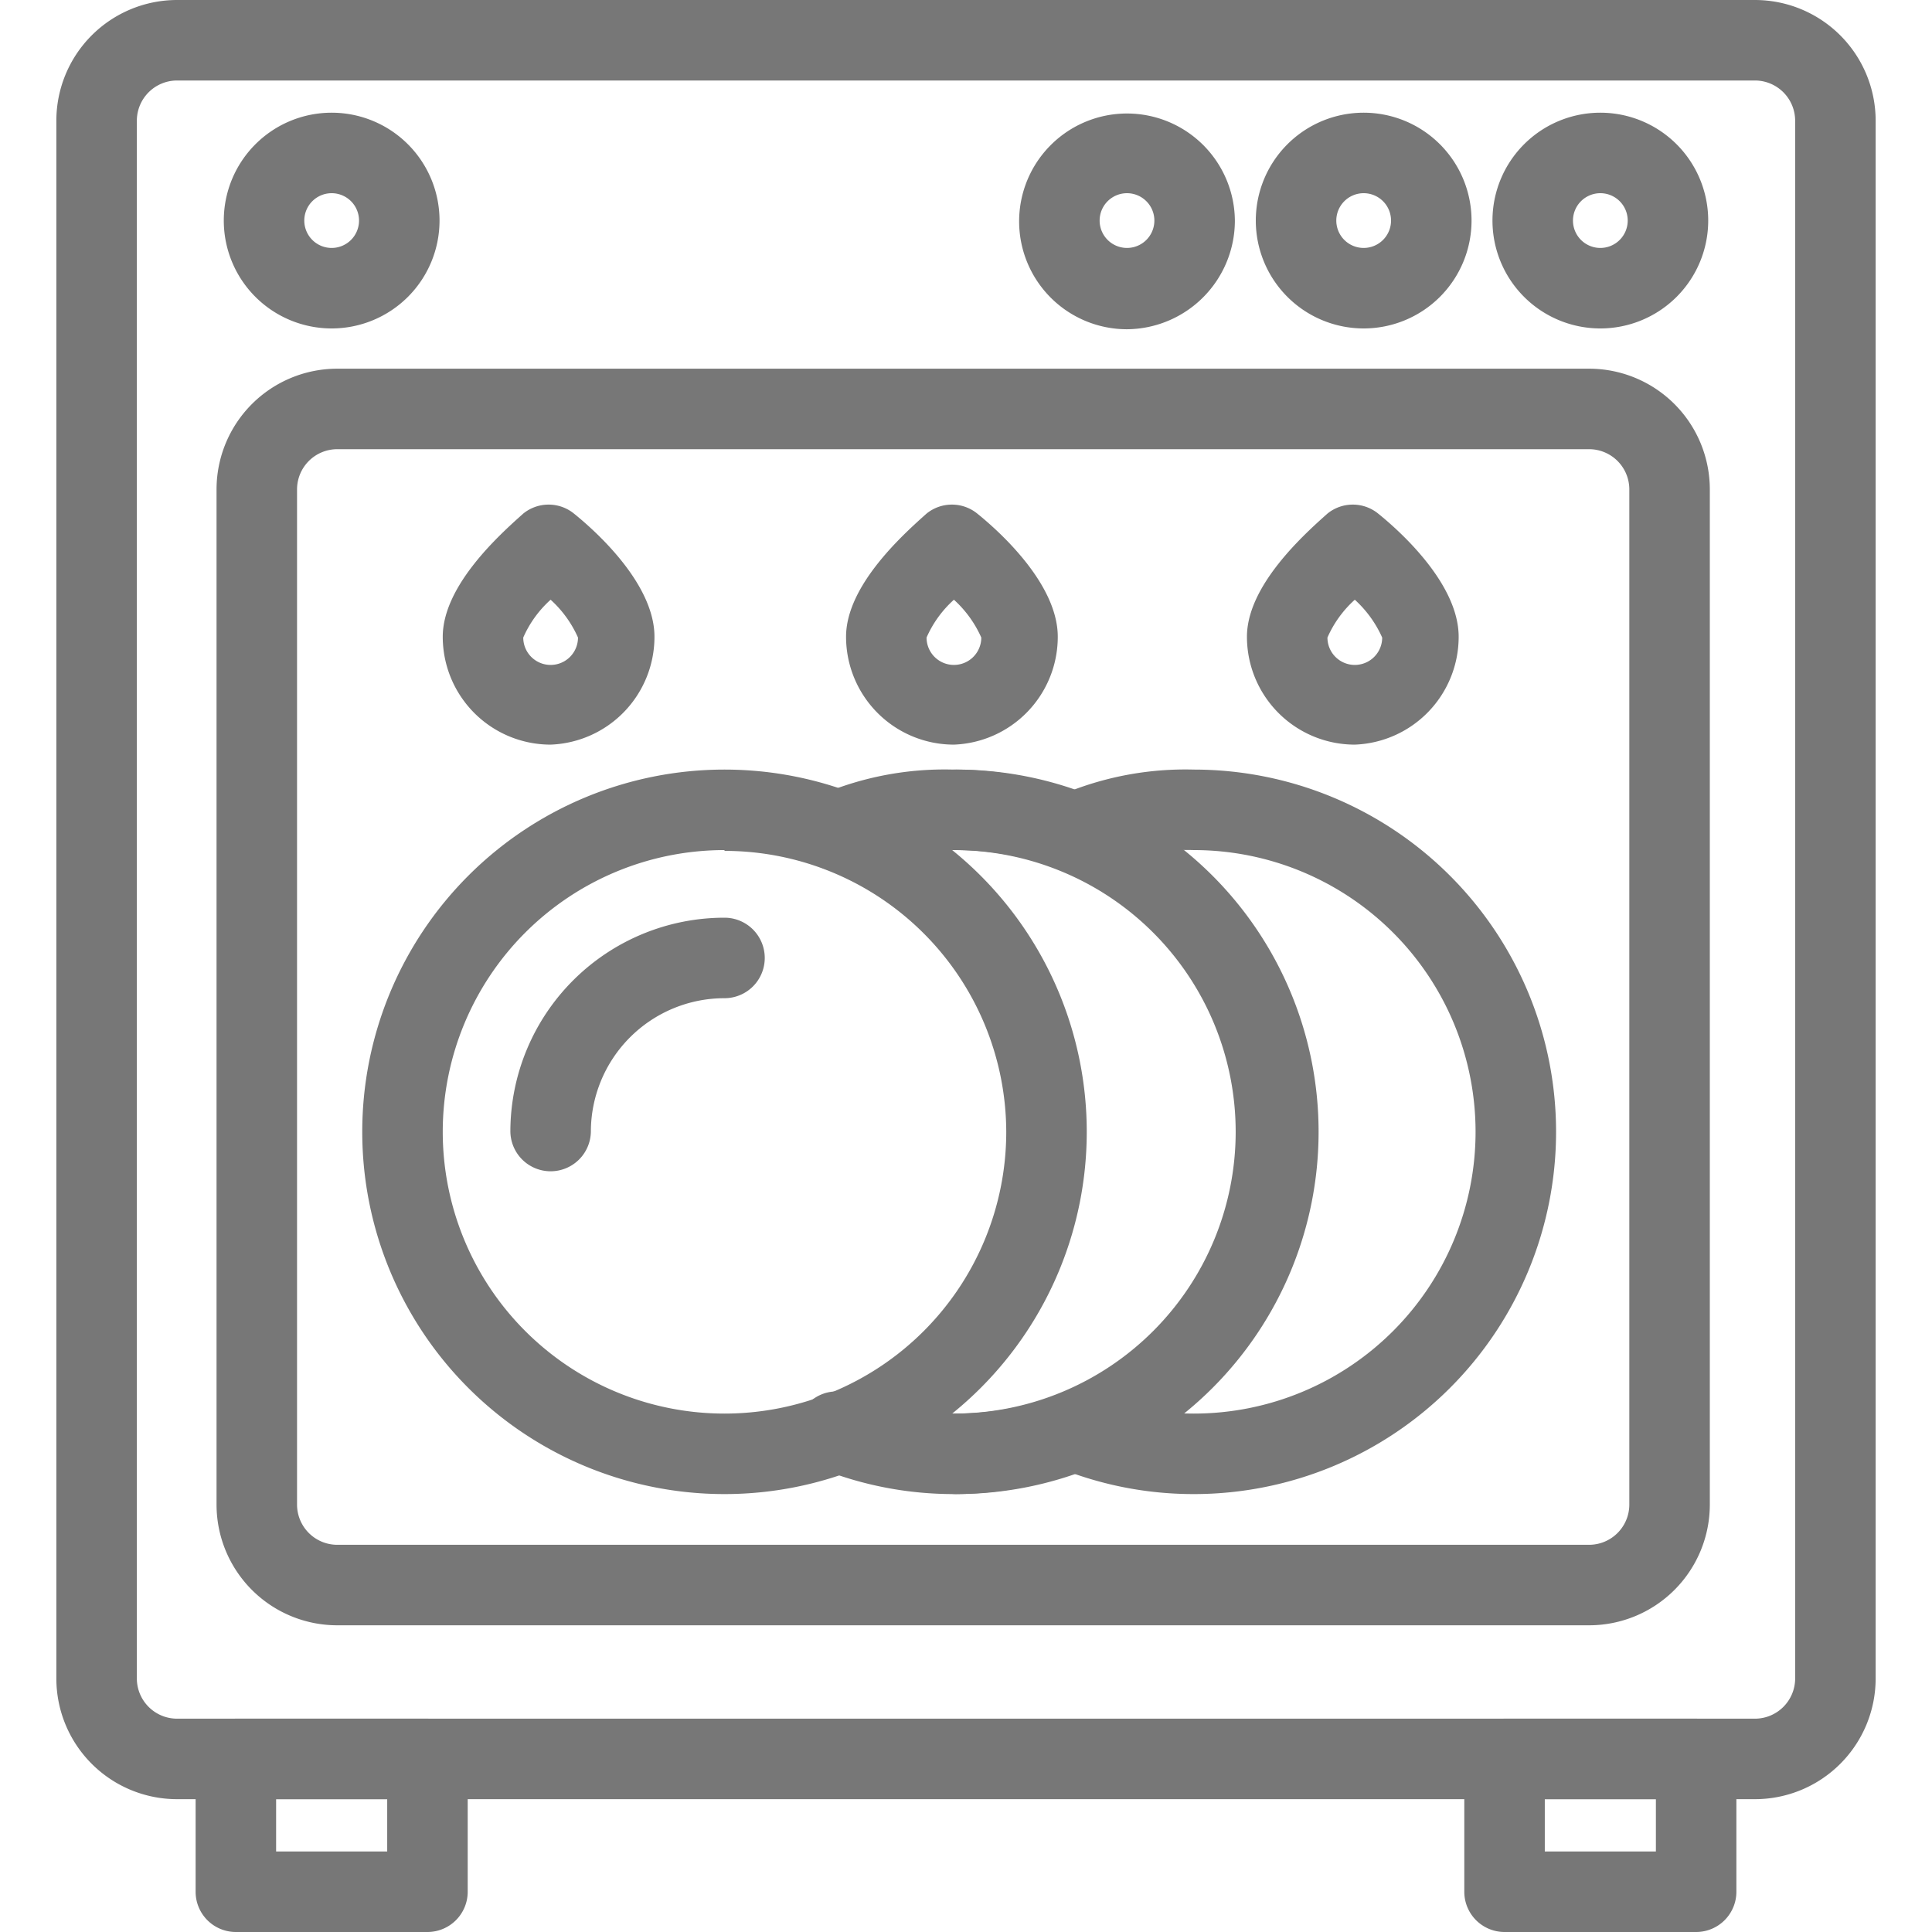 <svg id="Layer_1" data-name="Layer 1" xmlns="http://www.w3.org/2000/svg" viewBox="0 0 24 24"><defs><style>.cls-1{fill:#777;}</style></defs><title>dishwasher</title><path class="cls-1" d="M21.8,22.35H2.2a1.5,1.5,0,0,1-1.5-1.5V1.5A1.5,1.5,0,0,1,2.2,0H21.8a1.5,1.5,0,0,1,1.5,1.5V20.85A1.5,1.5,0,0,1,21.8,22.35ZM2.2,1a.5.5,0,0,0-.5.5V20.85a.5.5,0,0,0,.5.5H21.8a.5.5,0,0,0,.5-.5V1.5a.5.5,0,0,0-.5-.5Z"/><path class="cls-1" d="M19.74,20.19H4.19a1.5,1.5,0,0,1-1.5-1.5V6.08a1.5,1.5,0,0,1,1.5-1.5H19.74a1.5,1.5,0,0,1,1.5,1.5V18.69A1.5,1.5,0,0,1,19.74,20.19ZM4.19,5.58a.5.5,0,0,0-.5.5V18.69a.5.5,0,0,0,.5.5H19.74a.5.5,0,0,0,.5-.5V6.08a.5.5,0,0,0-.5-.5Z"/><path class="cls-1" d="M4.12,4.08A1.34,1.34,0,1,1,5.46,2.74,1.34,1.34,0,0,1,4.12,4.08Zm0-1.68a.34.34,0,1,0,.34.34A.34.34,0,0,0,4.12,2.4Z"/><path class="cls-1" d="M6.84,9.25A1.34,1.34,0,0,1,5.5,7.91c0-.64.72-1.28,1-1.53a.5.5,0,0,1,.63,0c.31.25,1,.89,1,1.53A1.34,1.34,0,0,1,6.84,9.25Zm0-1.8a1.37,1.37,0,0,0-.34.47.34.34,0,0,0,.68,0A1.4,1.4,0,0,0,6.84,7.45Z"/><path class="cls-1" d="M11.85,9.25a1.34,1.34,0,0,1-1.34-1.34c0-.64.72-1.28,1-1.53a.5.5,0,0,1,.63,0c.31.25,1,.89,1,1.53A1.34,1.34,0,0,1,11.85,9.25Zm0-1.8a1.37,1.37,0,0,0-.34.47.34.34,0,0,0,.68,0A1.4,1.4,0,0,0,11.85,7.45Z"/><path class="cls-1" d="M16.83,9.25a1.34,1.34,0,0,1-1.34-1.34c0-.64.72-1.28,1-1.53a.5.5,0,0,1,.63,0c.31.25,1,.89,1,1.53A1.34,1.34,0,0,1,16.83,9.25Zm0-1.8a1.37,1.37,0,0,0-.34.47.34.34,0,0,0,.68,0A1.41,1.41,0,0,0,16.83,7.45Z"/><path class="cls-1" d="M14,4.09a1.34,1.34,0,1,1,1.34-1.34A1.35,1.35,0,0,1,14,4.09ZM14,2.4a.34.34,0,1,0,.34.34A.34.34,0,0,0,14,2.4Z"/><path class="cls-1" d="M16.94,4.08a1.34,1.34,0,1,1,1.34-1.34A1.34,1.34,0,0,1,16.94,4.08Zm0-1.68a.34.34,0,1,0,.34.34A.34.34,0,0,0,16.94,2.4Z"/><path class="cls-1" d="M19.88,4.08a1.34,1.34,0,1,1,1.34-1.34A1.34,1.34,0,0,1,19.88,4.08Zm0-1.68a.34.34,0,1,0,.34.34A.34.34,0,0,0,19.88,2.4Z"/><path class="cls-1" d="M9,18.56a4.5,4.5,0,1,1,4.5-4.5A4.5,4.5,0,0,1,9,18.56Zm0-8a3.5,3.5,0,1,0,3.5,3.5A3.5,3.5,0,0,0,9,10.57Z"/><path class="cls-1" d="M11.85,18.56a4.46,4.46,0,0,1-1.64-.31.5.5,0,0,1,.37-.93,3.45,3.45,0,0,0,1.27.24,3.5,3.5,0,1,0,0-7,3,3,0,0,0-1.26.23.5.5,0,0,1-.39-.92,3.93,3.93,0,0,1,1.64-.31,4.5,4.5,0,1,1,0,9Z"/><path class="cls-1" d="M14.83,18.56a4.47,4.47,0,0,1-1.64-.31.5.5,0,0,1,.37-.93,3.46,3.46,0,0,0,1.27.24,3.5,3.5,0,0,0,0-7,3,3,0,0,0-1.25.23.5.5,0,0,1-.39-.92,3.94,3.94,0,0,1,1.64-.31,4.5,4.5,0,0,1,0,9Z"/><path class="cls-1" d="M6.84,14.55a.5.5,0,0,1-.5-.5A2.66,2.66,0,0,1,9,11.4a.5.5,0,0,1,0,1,1.66,1.66,0,0,0-1.66,1.66A.5.5,0,0,1,6.84,14.55Z"/><path class="cls-1" d="M11.88,18.56a.5.5,0,0,1,0-1,3.5,3.5,0,1,0,0-7,.5.5,0,1,1,0-1,4.5,4.5,0,1,1,0,9Z"/><path class="cls-1" d="M5.31,24H2.93a.5.5,0,0,1-.5-.5V21.85a.5.5,0,0,1,.5-.5H5.31a.5.5,0,0,1,.5.5V23.5A.5.5,0,0,1,5.31,24ZM3.43,23H4.81v-.65H3.43Z"/><path class="cls-1" d="M21.07,24H18.69a.5.5,0,0,1-.5-.5V21.85a.5.5,0,0,1,.5-.5h2.38a.5.5,0,0,1,.5.5V23.5A.5.5,0,0,1,21.07,24Zm-1.88-1h1.38v-.65H19.19Z"/></svg>